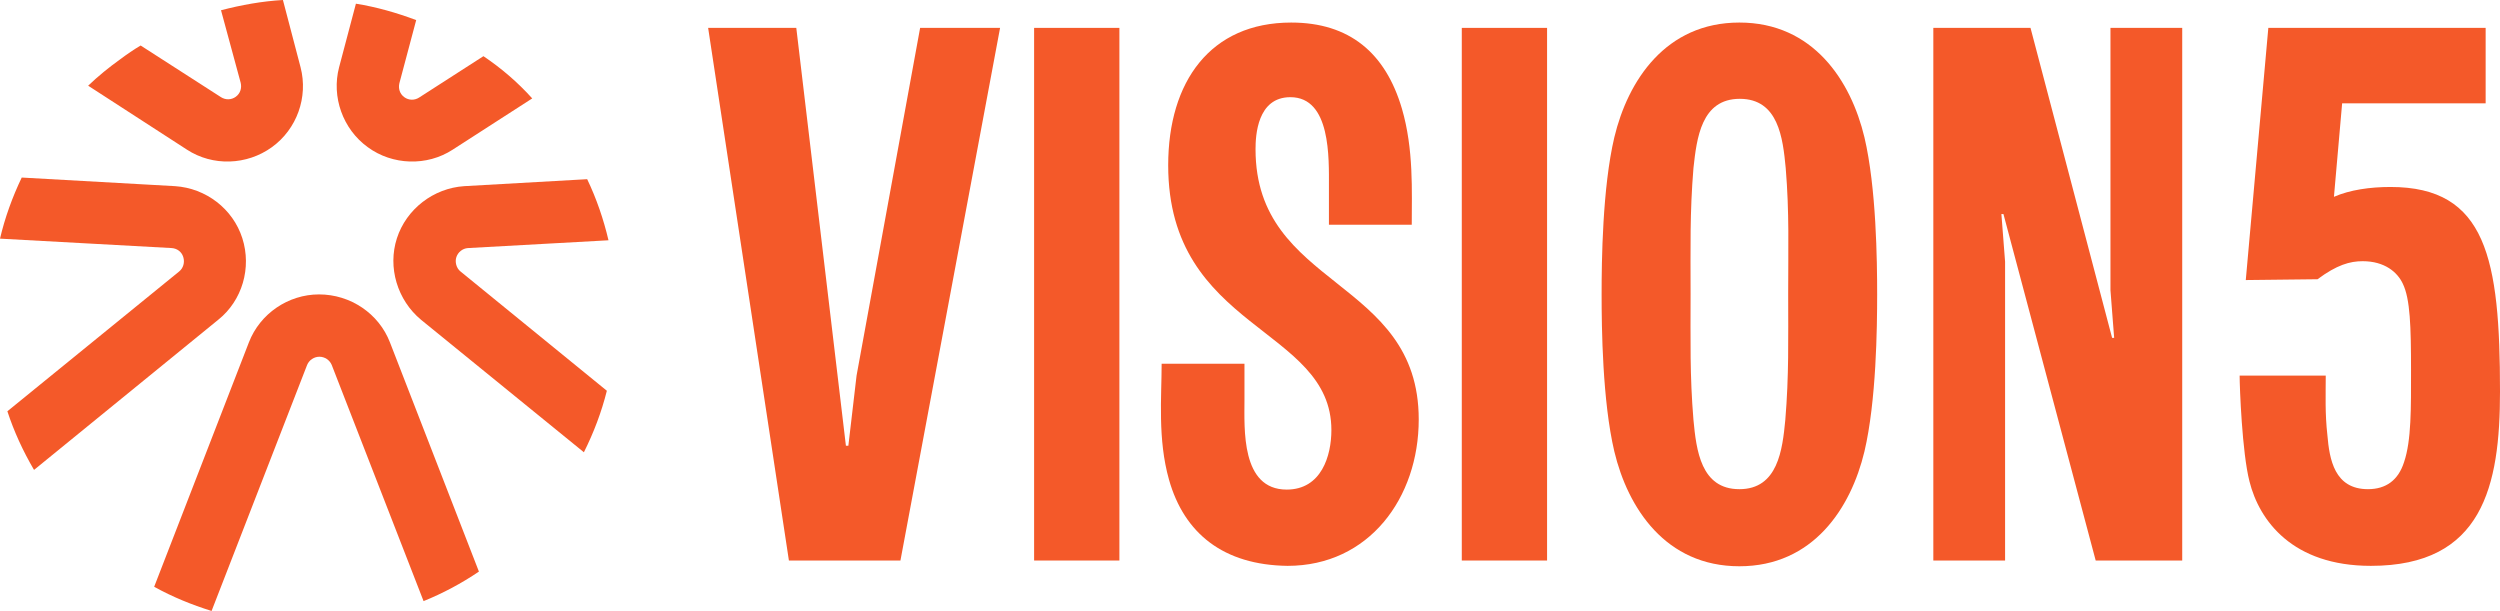 <?xml version="1.0" encoding="utf-8"?>
<!-- Generator: Adobe Illustrator 28.1.0, SVG Export Plug-In . SVG Version: 6.00 Build 0)  -->
<svg version="1.1" id="Layer_2_00000018946194985484037630000015653228596641894550_"
	 xmlns="http://www.w3.org/2000/svg" xmlns:xlink="http://www.w3.org/1999/xlink" x="0px" y="0px" viewBox="0 0 609.7 149"
	 style="enable-background:new 0 0 609.7 149;" xml:space="preserve">
<style type="text/css">
	.st0{fill:#F45929;}
</style>
<g id="Layer_1-2">
	<g>
		<g>
			<path class="st0" d="M224.4,6.8h19.5l-24.3,129.9h-27.2L172.7,6.8h21.5l12.1,101.9h0.6l2-17.1L224.4,6.8L224.4,6.8z"/>
			<path class="st0" d="M273,136.7h-20.8V6.8H273V136.7z"/>
			<path class="st0" d="M324.7,104.9c0-25.2-39.8-24.3-39.8-64.6c0-20.4,10.3-34.8,30-34.8c14.2,0,23,7.4,27,21
				c2.9,9.9,2.4,20.2,2.4,28.3h-20.2v-9.2c0-7,0.5-21.9-9.4-21.9c-8.1,0-8.5,9.4-8.5,12.7c0,34,39.8,31.3,39.8,65.9
				c0,19.1-12.1,35.7-32,35.7c-15.6-0.2-25.2-7.9-28.9-21c-2.8-9.9-1.8-20.2-1.8-28.3h20.2v8.8c0,7-0.9,21.9,10.3,21.9
				C322.3,119.4,324.7,111.1,324.7,104.9L324.7,104.9z"/>
			<path class="st0" d="M377.3,136.7h-20.8V6.8h20.8V136.7z"/>
			<path class="st0" d="M393.7,33.5c3.3-13.8,12.5-28,30.5-28s27.2,14.2,30.5,28c2.9,12.3,3.1,30.2,3.1,38.3s-0.2,26-3.1,38.3
				c-3.3,13.8-12.5,28-30.5,28s-27.2-14.2-30.5-28c-2.9-12.3-3.1-30.2-3.1-38.3S390.8,45.8,393.7,33.5z M435.5,41
				c-0.7-7.4-1.8-16.9-11.2-16.9S413.8,33.7,413,41c-0.9,10.9-0.7,19.5-0.7,30.7s-0.2,19.9,0.7,30.7c0.7,7.4,1.8,16.9,11.2,16.9
				s10.5-9.6,11.2-16.9c0.9-10.9,0.7-19.5,0.7-30.7S436.4,51.9,435.5,41z"/>
			<path class="st0" d="M532.3,136.7h-21.2l-22.5-84.5h-0.5l0.9,11.6v72.9h-17.5V6.8h23.7l19.9,75.6h0.5l-0.9-11.6v-64h17.5V136.7z"
				/>
			<path class="st0" d="M547.7,68.3l5.5-61.5h53v18.4h-35l-2,22.8c3.9-1.7,8.8-2.4,13.8-2.4c23.4,0,26.7,17.5,26.7,49.9
				c0,23-4.2,42.5-31.5,42.5c-19.1,0-27.2-11-29.6-20.6c-1.8-7-2.4-23-2.4-25.8h21c0,4.8-0.2,9.2,0.4,14.5
				c0.5,5.9,1.7,13.2,9.9,13.2c4.4,0,7.4-2.2,8.8-6.6c1.8-5.3,1.7-13.2,1.7-22.5c0-10.5-0.2-17.3-2-21c-1.3-2.8-4.4-5.5-9.8-5.5
				c-3.1,0-6.3,0.9-11,4.4L547.7,68.3L547.7,68.3z"/>
		</g>
		<g>
			<path class="st0" d="M69,0l4.3,16.4c1.9,7.3-0.9,15.1-7,19.5c-6.1,4.4-14.4,4.7-20.7,0.6L21.5,20.9c2.4-2.3,5.1-4.5,7.9-6.5
				c1.6-1.2,3.2-2.3,4.9-3.3l19.6,12.6c1.1,0.7,2.5,0.7,3.6-0.1s1.5-2.1,1.2-3.4L53.9,2.5C58.9,1.2,63.9,0.3,69,0L69,0z"/>
			<path class="st0" d="M59.1,58.1c2.3,7.2,0,15.2-5.9,19.9L8.3,114.6c-2.7-4.6-4.9-9.4-6.5-14.3l41.9-34.1c1-0.8,1.4-2.2,1-3.5
				c-0.4-1.3-1.5-2.1-2.8-2.2L0,58.2c1.2-5.1,3-10.1,5.3-14.9l37.4,2.1C50.2,45.9,56.8,50.9,59.1,58.1L59.1,58.1z"/>
			<path class="st0" d="M95.1,83.5l21.7,55.9c-4.3,2.9-8.8,5.3-13.5,7.2L80.9,89c-0.5-1.2-1.7-2-3-2c-1.3,0-2.5,0.8-3,2l-23.3,60
				c-4.8-1.5-9.5-3.4-14-5.9l23.1-59.6c2.7-7,9.6-11.7,17.1-11.7C85.5,71.8,92.4,76.5,95.1,83.5L95.1,83.5z"/>
			<path class="st0" d="M112.3,66.2L148,95.3c-1.3,5.2-3.2,10.2-5.6,15L102.7,78c-5.8-4.8-8.2-12.8-5.9-19.9s8.9-12.2,16.4-12.7
				l30-1.7c2.3,4.8,4,9.8,5.2,14.9l-34.3,1.9c-1.3,0.1-2.4,1-2.8,2.2S111.3,65.4,112.3,66.2L112.3,66.2z"/>
			<path class="st0" d="M129.8,24l-19.4,12.5c-6.3,4.1-14.7,3.8-20.7-0.6c-6.1-4.4-8.9-12.3-7-19.5l4.1-15.5c5,0.8,9.9,2.2,14.7,4
				l-4.1,15.4c-0.3,1.3,0.1,2.6,1.2,3.4c1.1,0.8,2.5,0.8,3.6,0.1l15.7-10.1C122.2,16.6,126.2,20,129.8,24z"/>
		</g>
	</g>
</g>
</svg>
